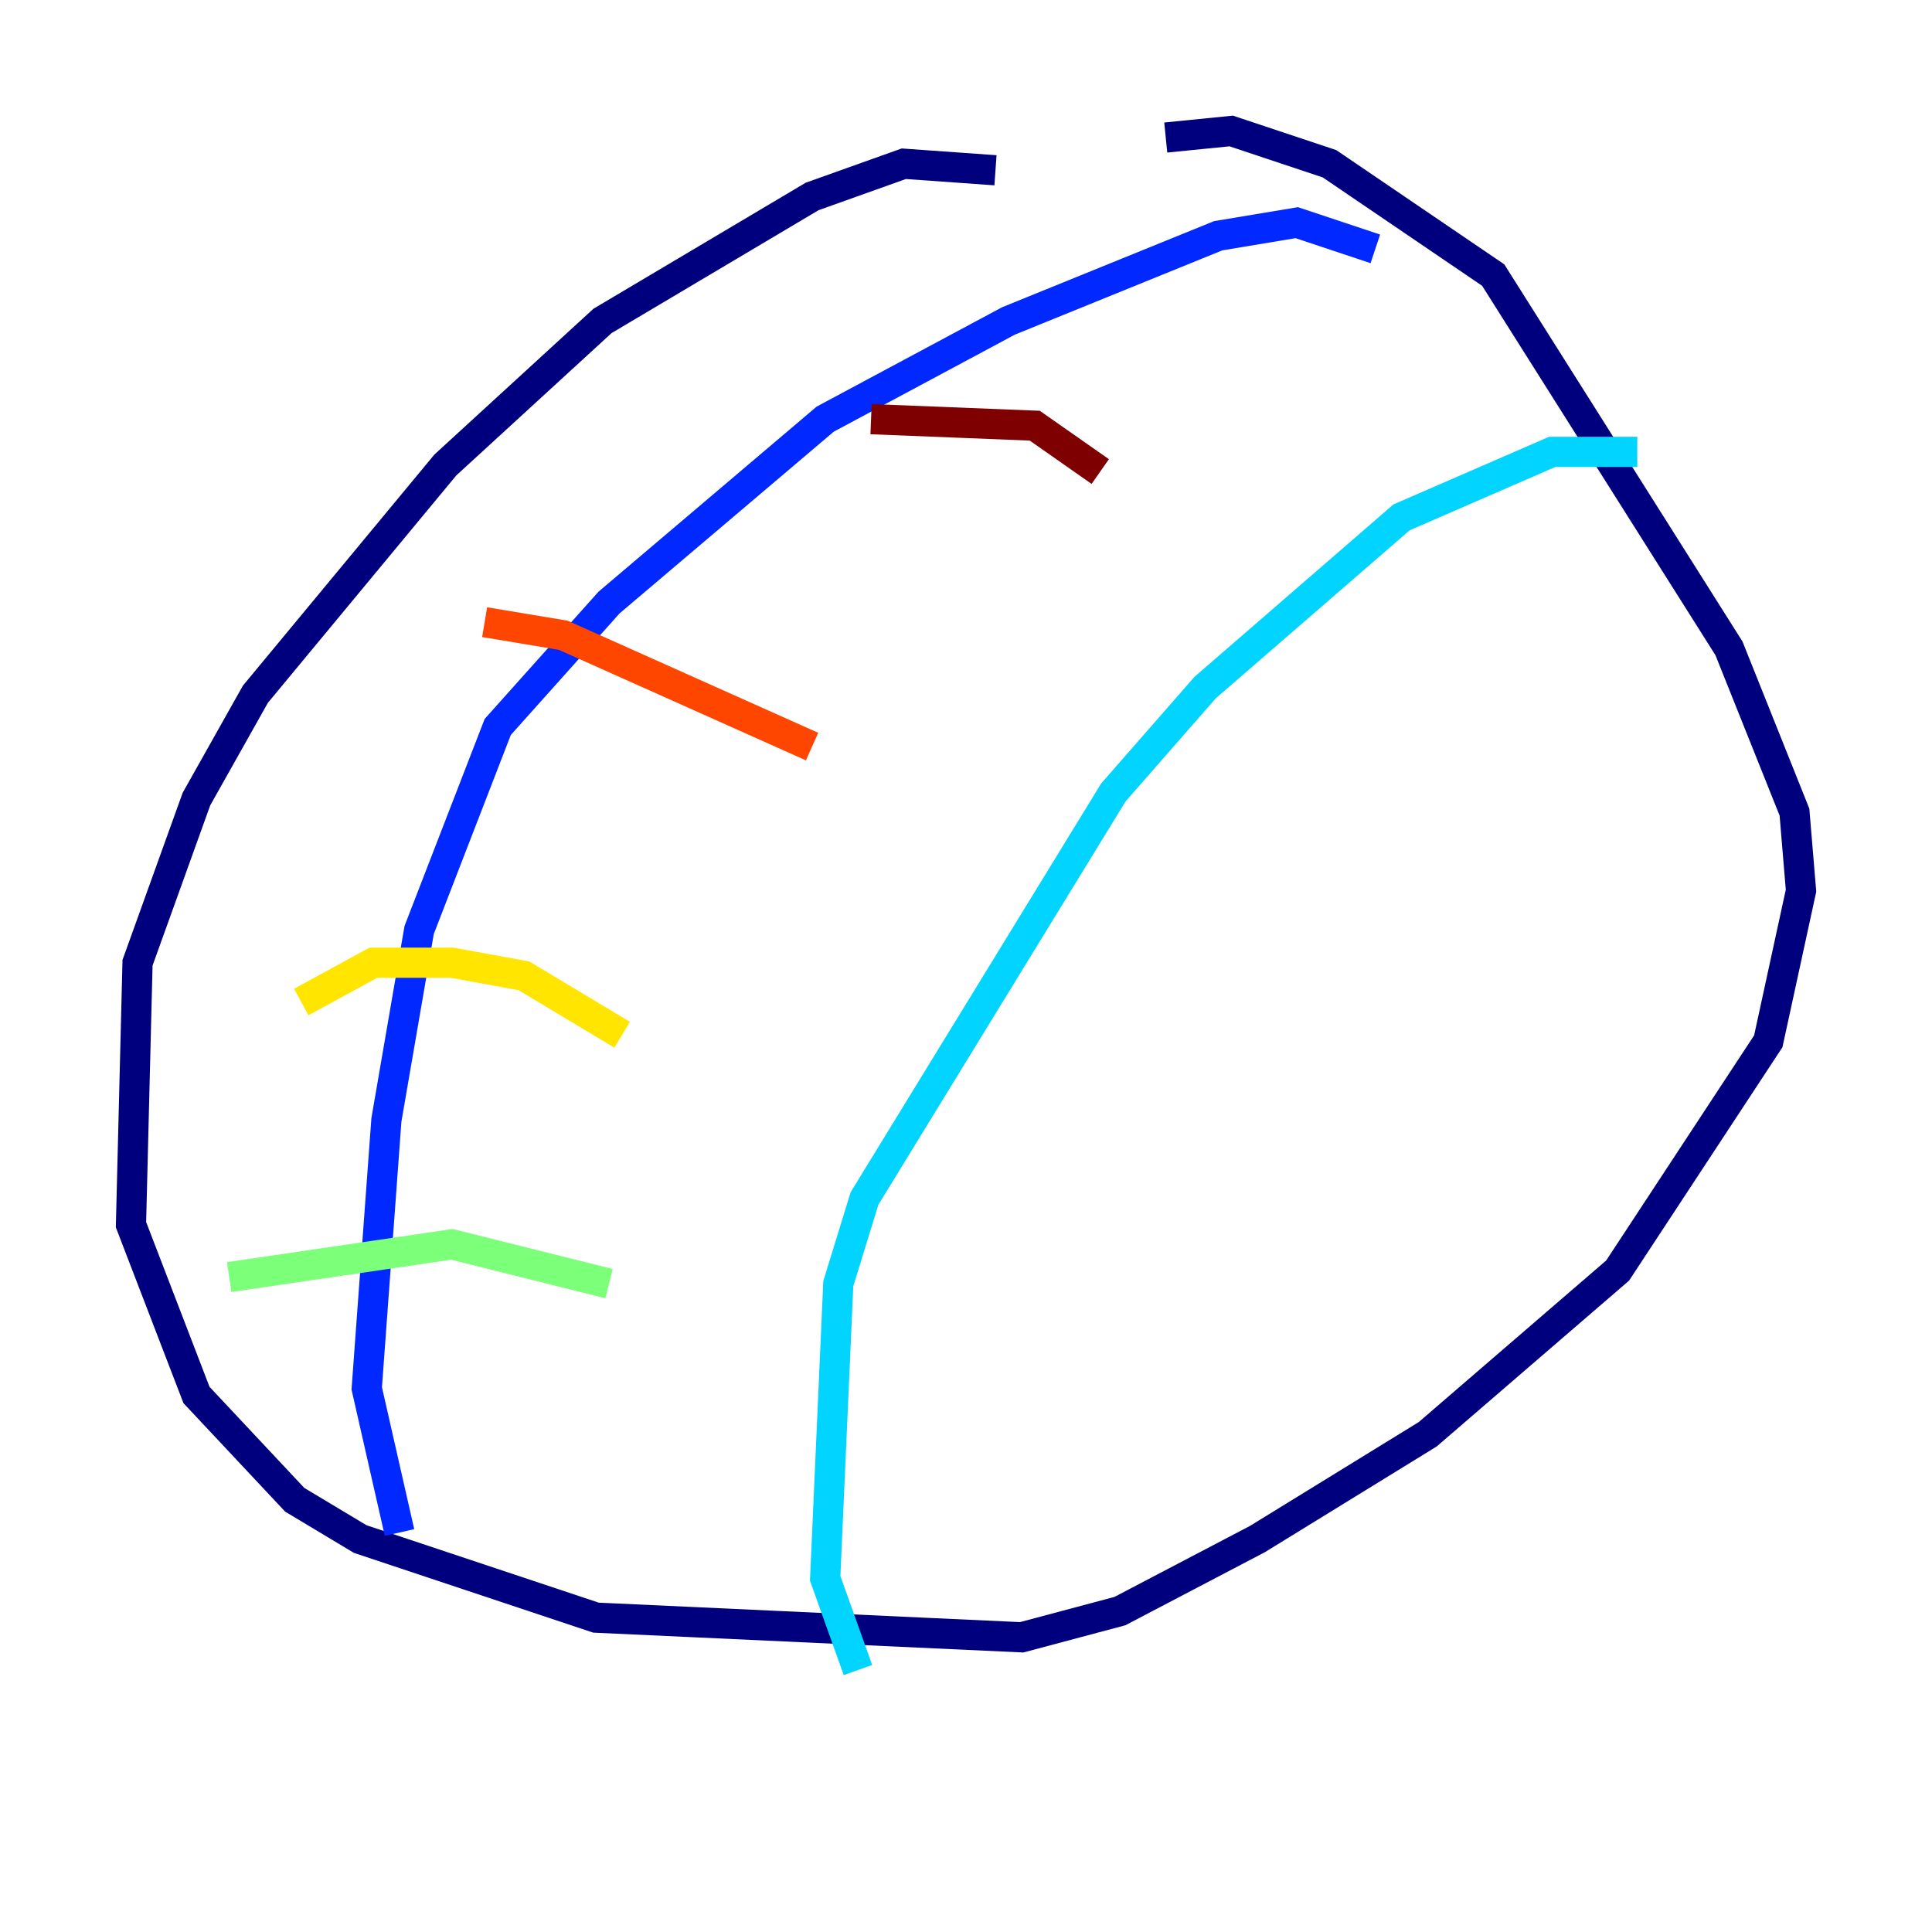 <?xml version="1.0" encoding="utf-8" ?>
<svg baseProfile="tiny" height="128" version="1.2" viewBox="0,0,128,128" width="128" xmlns="http://www.w3.org/2000/svg" xmlns:ev="http://www.w3.org/2001/xml-events" xmlns:xlink="http://www.w3.org/1999/xlink"><defs /><polyline fill="none" points="65.953,11.281 59.878,10.848 53.803,13.017 39.919,21.261 29.505,30.807 16.922,45.993 13.017,52.936 9.112,63.783 8.678,81.139 13.017,92.42 19.525,99.363 23.864,101.966 39.485,107.173 67.688,108.475 74.197,106.739 83.308,101.966 94.59,95.024 107.173,84.176 117.153,68.99 119.322,59.01 118.888,53.803 114.549,42.956 98.929,18.224 88.081,10.848 81.573,8.678 77.234,9.112" stroke="#00007f" stroke-width="2" /><polyline fill="none" points="91.119,16.488 85.912,14.752 80.705,15.62 66.82,21.261 54.671,27.77 40.352,39.919 32.976,48.163 27.77,61.614 25.6,74.197 24.298,91.986 26.468,101.532" stroke="#0028ff" stroke-width="2" /><polyline fill="none" points="108.475,29.939 102.834,29.939 92.854,34.278 79.837,45.559 73.763,52.502 57.275,79.403 55.539,85.044 54.671,104.57 56.841,110.644" stroke="#00d4ff" stroke-width="2" /><polyline fill="none" points="15.186,84.61 29.939,82.441 40.352,85.044" stroke="#7cff79" stroke-width="2" /><polyline fill="none" points="19.959,66.386 24.732,63.783 29.939,63.783 34.712,64.651 41.22,68.556" stroke="#ffe500" stroke-width="2" /><polyline fill="none" points="32.108,41.22 37.315,42.088 53.803,49.464" stroke="#ff4600" stroke-width="2" /><polyline fill="none" points="57.709,27.77 68.556,28.203 72.895,31.241" stroke="#7f0000" stroke-width="2" /></svg>